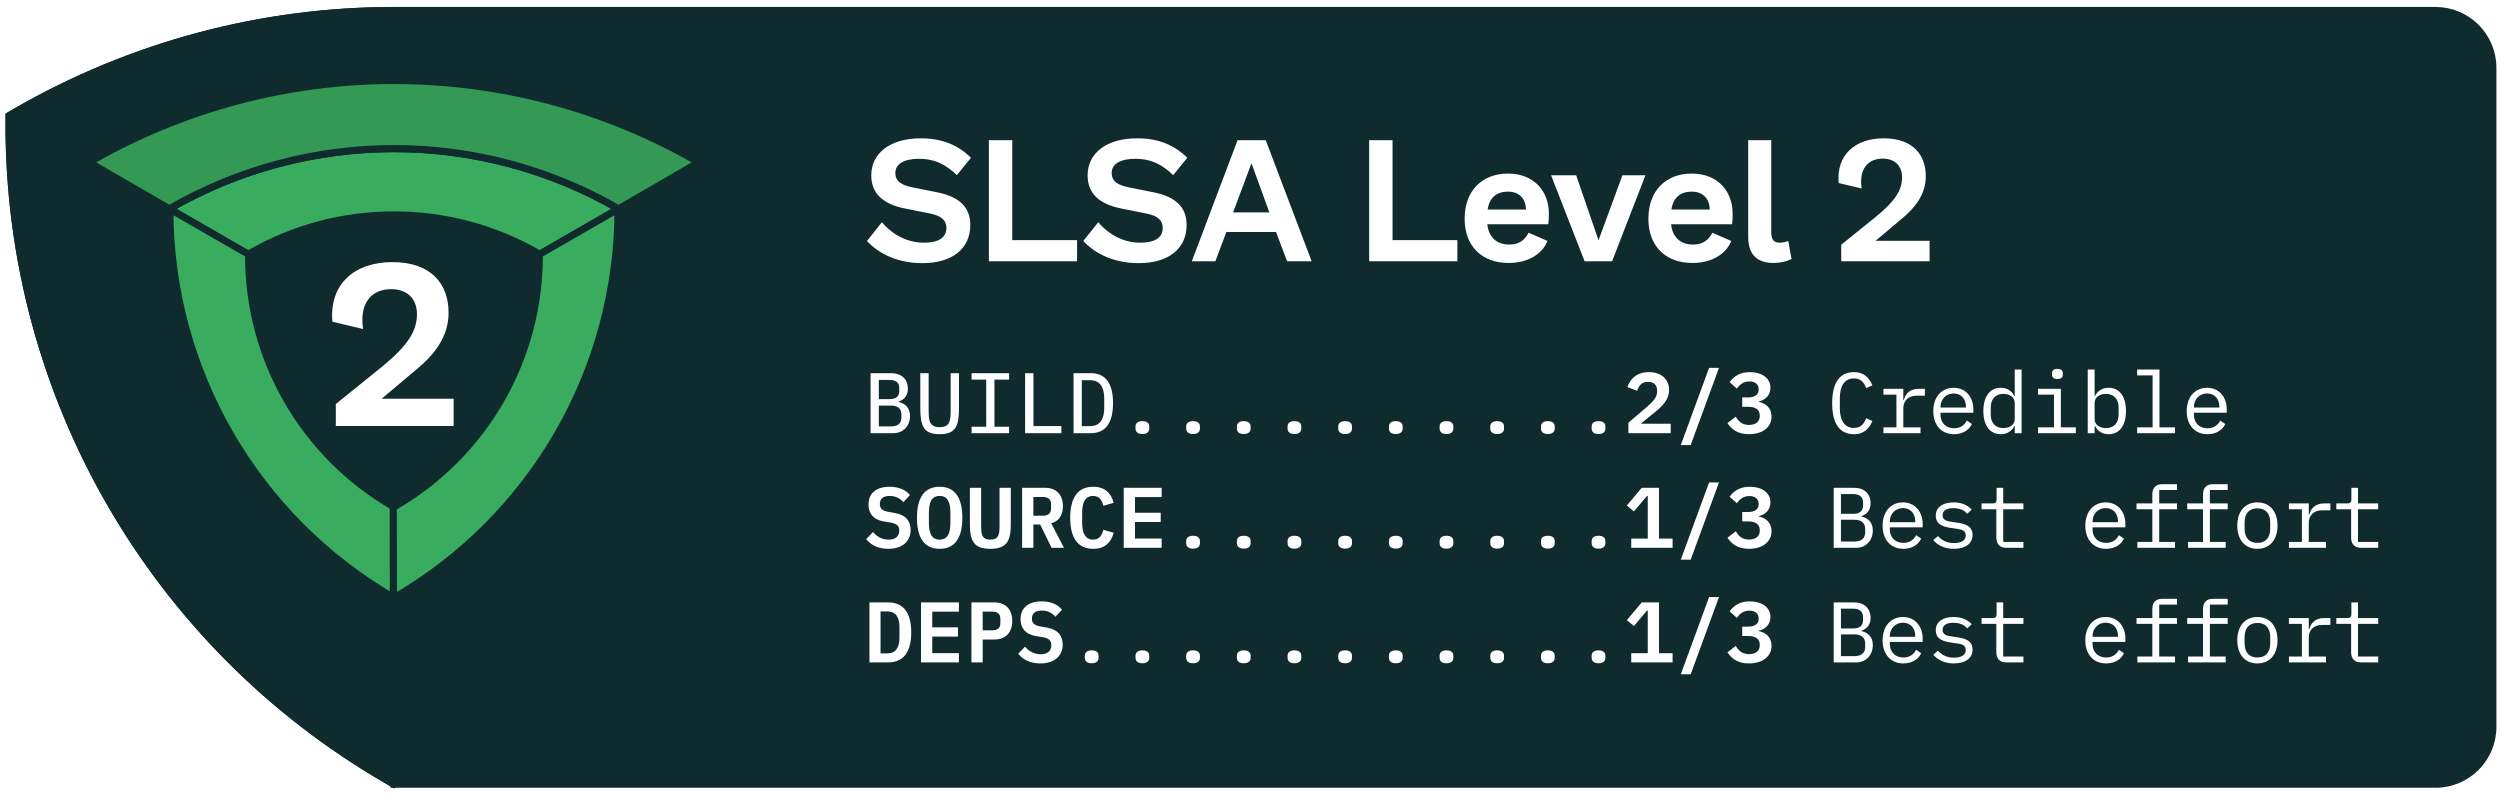 <svg width="349" height="111" viewBox="0 0 349 111" fill="none" xmlns="http://www.w3.org/2000/svg">
<path d="M55 1.471H340C344.418 1.471 348 5.053 348 9.471V101.471C348 105.889 344.418 109.471 340 109.471H55V1.471Z" fill="#102B2D"/>
<g clip-path="url(#clip0_476_1526)">
<path d="M128.516 19.311C124.196 19.311 121.628 21.447 121.628 24.471C121.628 27.159 123.452 28.527 126.308 29.103L129.908 29.823C131.468 30.135 132.116 30.807 132.116 31.815C132.116 33.183 131.012 33.879 128.972 33.879C126.836 33.879 124.724 32.919 123.116 31.023L121.028 33.639C122.78 35.535 125.468 36.735 128.78 36.735C132.836 36.735 135.452 34.791 135.452 31.407C135.452 28.839 133.82 27.447 130.844 26.847L127.484 26.175C125.756 25.839 124.988 25.287 124.988 24.135C124.988 22.911 126.188 22.167 128.276 22.167C130.34 22.167 131.876 22.815 133.58 24.447L135.548 22.023C133.724 20.247 131.564 19.311 128.516 19.311ZM141.312 19.575H138.048V36.471H150.36V33.519H141.312V19.575ZM158.716 19.311C154.396 19.311 151.828 21.447 151.828 24.471C151.828 27.159 153.652 28.527 156.508 29.103L160.108 29.823C161.668 30.135 162.316 30.807 162.316 31.815C162.316 33.183 161.212 33.879 159.172 33.879C157.036 33.879 154.924 32.919 153.316 31.023L151.228 33.639C152.98 35.535 155.668 36.735 158.98 36.735C163.036 36.735 165.652 34.791 165.652 31.407C165.652 28.839 164.02 27.447 161.044 26.847L157.684 26.175C155.956 25.839 155.188 25.287 155.188 24.135C155.188 22.911 156.388 22.167 158.476 22.167C160.54 22.167 162.076 22.815 163.78 24.447L165.748 22.023C163.924 20.247 161.764 19.311 158.716 19.311ZM172.762 19.575L166.378 36.471H169.666L171.202 32.391H178.138L179.674 36.471H183.106L176.698 19.575H172.762ZM174.706 22.791L177.202 29.655H172.138L174.706 22.791ZM194.399 19.575H191.135V36.471H203.447V33.519H194.399V19.575ZM216.223 29.823C216.223 26.679 214.135 24.231 210.511 24.231C206.959 24.231 204.463 26.559 204.463 30.543C204.463 34.407 206.911 36.711 210.607 36.711C213.127 36.711 215.239 35.607 216.031 33.639L213.391 32.487C212.911 33.423 212.167 34.143 210.703 34.143C208.903 34.143 207.823 33.087 207.631 31.311H216.151C216.199 30.903 216.223 30.399 216.223 29.823ZM207.679 29.247C207.919 27.567 208.975 26.751 210.487 26.751C212.023 26.751 212.983 27.639 213.031 29.247H207.679ZM223.154 33.543L220.034 24.471H216.53L221.21 36.471H225.05L229.706 24.471H226.49L223.154 33.543ZM241.876 29.823C241.876 26.679 239.788 24.231 236.164 24.231C232.612 24.231 230.116 26.559 230.116 30.543C230.116 34.407 232.564 36.711 236.26 36.711C238.78 36.711 240.892 35.607 241.684 33.639L239.044 32.487C238.564 33.423 237.82 34.143 236.356 34.143C234.556 34.143 233.476 33.087 233.284 31.311H241.804C241.852 30.903 241.876 30.399 241.876 29.823ZM233.332 29.247C233.572 27.567 234.628 26.751 236.14 26.751C237.676 26.751 238.636 27.639 238.684 29.247H233.332ZM244.048 19.575V33.039C244.048 35.511 245.248 36.711 247.6 36.711C248.56 36.711 249.4 36.495 250.096 36.159L249.64 33.639C249.304 33.759 249.016 33.879 248.44 33.879C247.672 33.879 247.264 33.495 247.264 32.415V19.575H244.048ZM269.37 36.471V33.615H261.834L265.482 30.543C267.354 29.007 268.842 27.111 268.842 24.615C268.842 21.543 266.97 19.311 262.962 19.311C258.978 19.311 256.338 21.615 256.674 25.551L259.89 26.319C259.482 23.679 260.706 22.143 262.818 22.143C264.546 22.143 265.53 23.175 265.53 24.759C265.53 26.559 264.522 28.095 261.882 30.255L257.034 34.167V36.471H269.37Z" fill="white"/>
<path d="M121.532 60.471H124.736C126.092 60.471 127.04 59.439 127.04 58.083C127.04 56.919 126.38 56.331 125.42 56.103V56.067C126.212 55.815 126.74 55.251 126.74 54.267C126.74 52.947 125.864 52.095 124.388 52.095H121.532V60.471ZM122.684 59.523V56.619H124.388C125.3 56.619 125.828 57.015 125.828 57.831V58.299C125.828 59.139 125.3 59.523 124.388 59.523H122.684ZM122.684 55.719V53.043H124.208C125.048 53.043 125.54 53.403 125.54 54.159V54.603C125.54 55.371 125.048 55.719 124.208 55.719H122.684ZM128.475 52.095V56.931C128.475 59.379 128.871 60.615 131.175 60.615C133.479 60.615 133.875 59.379 133.875 56.931V52.095H132.711V57.171C132.711 58.695 132.651 59.631 131.175 59.631C129.699 59.631 129.639 58.695 129.639 57.171V52.095H128.475ZM140.867 60.471V59.571H138.827V52.995H140.867V52.095H135.635V52.995H137.675V59.571H135.635V60.471H140.867ZM148.17 60.471V59.475H144.27V52.095H143.106V60.471H148.17ZM149.869 60.471H152.281C154.357 60.471 155.377 59.019 155.377 56.283C155.377 53.547 154.357 52.095 152.281 52.095H149.869V60.471ZM151.021 59.487V53.079H152.221C153.493 53.079 154.153 54.003 154.153 55.611V56.955C154.153 58.563 153.493 59.487 152.221 59.487H151.021ZM159.477 60.591C160.173 60.591 160.437 60.243 160.437 59.811V59.559C160.437 59.127 160.173 58.791 159.477 58.791C158.781 58.791 158.517 59.127 158.517 59.559V59.811C158.517 60.243 158.781 60.591 159.477 60.591ZM166.552 60.591C167.248 60.591 167.512 60.243 167.512 59.811V59.559C167.512 59.127 167.248 58.791 166.552 58.791C165.856 58.791 165.592 59.127 165.592 59.559V59.811C165.592 60.243 165.856 60.591 166.552 60.591ZM173.627 60.591C174.323 60.591 174.587 60.243 174.587 59.811V59.559C174.587 59.127 174.323 58.791 173.627 58.791C172.931 58.791 172.667 59.127 172.667 59.559V59.811C172.667 60.243 172.931 60.591 173.627 60.591ZM180.703 60.591C181.399 60.591 181.663 60.243 181.663 59.811V59.559C181.663 59.127 181.399 58.791 180.703 58.791C180.007 58.791 179.743 59.127 179.743 59.559V59.811C179.743 60.243 180.007 60.591 180.703 60.591ZM187.778 60.591C188.474 60.591 188.738 60.243 188.738 59.811V59.559C188.738 59.127 188.474 58.791 187.778 58.791C187.082 58.791 186.818 59.127 186.818 59.559V59.811C186.818 60.243 187.082 60.591 187.778 60.591ZM194.853 60.591C195.549 60.591 195.813 60.243 195.813 59.811V59.559C195.813 59.127 195.549 58.791 194.853 58.791C194.157 58.791 193.893 59.127 193.893 59.559V59.811C193.893 60.243 194.157 60.591 194.853 60.591ZM201.928 60.591C202.624 60.591 202.888 60.243 202.888 59.811V59.559C202.888 59.127 202.624 58.791 201.928 58.791C201.232 58.791 200.968 59.127 200.968 59.559V59.811C200.968 60.243 201.232 60.591 201.928 60.591ZM209.004 60.591C209.7 60.591 209.964 60.243 209.964 59.811V59.559C209.964 59.127 209.7 58.791 209.004 58.791C208.308 58.791 208.044 59.127 208.044 59.559V59.811C208.044 60.243 208.308 60.591 209.004 60.591ZM216.079 60.591C216.775 60.591 217.039 60.243 217.039 59.811V59.559C217.039 59.127 216.775 58.791 216.079 58.791C215.383 58.791 215.119 59.127 215.119 59.559V59.811C215.119 60.243 215.383 60.591 216.079 60.591ZM223.154 60.591C223.85 60.591 224.114 60.243 224.114 59.811V59.559C224.114 59.127 223.85 58.791 223.154 58.791C222.458 58.791 222.194 59.127 222.194 59.559V59.811C222.194 60.243 222.458 60.591 223.154 60.591ZM233.23 59.151H229.042L230.866 57.675C232.078 56.703 233.002 55.803 233.002 54.435C233.002 52.995 231.982 51.951 230.194 51.951C228.454 51.951 227.542 52.935 227.182 54.039L228.55 54.555C228.754 53.859 229.186 53.307 230.062 53.307C230.854 53.307 231.334 53.739 231.334 54.531V54.651C231.334 55.359 230.902 55.947 230.014 56.715L227.326 59.007V60.471H233.23V59.151ZM236.021 62.127L239.969 51.351H238.589L234.641 62.127H236.021ZM243.216 55.479V56.787H244.056C245.076 56.787 245.664 57.207 245.664 57.975V58.071C245.664 58.851 245.124 59.319 244.164 59.319C243.204 59.319 242.712 58.839 242.316 58.167L241.152 59.067C241.692 59.871 242.532 60.615 244.14 60.615C246.06 60.615 247.308 59.631 247.308 58.155C247.308 56.967 246.504 56.283 245.52 56.103V56.043C246.408 55.863 247.152 55.203 247.152 54.135C247.152 52.791 245.976 51.951 244.272 51.951C242.844 51.951 242.04 52.563 241.452 53.343L242.472 54.255C242.88 53.619 243.468 53.247 244.224 53.247C245.016 53.247 245.508 53.655 245.508 54.339V54.423C245.508 55.023 245.04 55.479 244.044 55.479H243.216ZM258.807 60.615C260.343 60.615 260.979 59.691 261.387 58.779L260.523 58.383C260.223 59.127 259.827 59.739 258.807 59.739C257.475 59.739 256.839 58.647 256.839 56.967V55.599C256.839 53.919 257.475 52.827 258.807 52.827C259.827 52.827 260.223 53.439 260.523 54.183L261.387 53.787C260.979 52.875 260.343 51.951 258.807 51.951C256.767 51.951 255.771 53.499 255.771 56.283C255.771 59.067 256.767 60.615 258.807 60.615ZM262.93 60.471H268.102V59.655H265.702V56.979C265.702 56.019 266.338 55.239 267.55 55.239H268.714V54.279H267.85C266.554 54.279 266.002 55.023 265.762 55.839H265.702V54.279H262.93V55.095H264.742V59.655H262.93V60.471ZM272.79 60.615C274.014 60.615 274.902 60.015 275.274 59.187L274.566 58.707C274.242 59.379 273.618 59.787 272.79 59.787C271.626 59.787 270.894 58.995 270.894 57.903V57.615H275.478V57.159C275.478 55.407 274.398 54.135 272.73 54.135C271.05 54.135 269.886 55.407 269.886 57.387C269.886 59.343 271.014 60.615 272.79 60.615ZM272.73 54.927C273.75 54.927 274.446 55.671 274.446 56.763V56.895H270.894V56.811C270.894 55.731 271.674 54.927 272.73 54.927ZM281.257 60.471H282.217V51.591H281.257V55.287H281.209C280.813 54.531 280.165 54.135 279.301 54.135C277.789 54.135 276.877 55.347 276.877 57.375C276.877 59.403 277.789 60.615 279.301 60.615C280.165 60.615 280.813 60.219 281.209 59.463H281.257V60.471ZM279.673 59.763C278.557 59.763 277.909 59.019 277.909 57.903V56.847C277.909 55.731 278.557 54.987 279.673 54.987C280.525 54.987 281.257 55.431 281.257 56.259V58.491C281.257 59.319 280.525 59.763 279.673 59.763ZM287.216 52.911C287.768 52.911 287.972 52.647 287.972 52.299V52.107C287.972 51.759 287.768 51.495 287.216 51.495C286.664 51.495 286.46 51.759 286.46 52.107V52.299C286.46 52.647 286.664 52.911 287.216 52.911ZM284.504 60.471H289.784V59.655H287.696V54.279H284.504V55.095H286.736V59.655H284.504V60.471ZM291.447 60.471H292.407V59.463H292.455C292.851 60.219 293.499 60.615 294.363 60.615C295.875 60.615 296.787 59.403 296.787 57.375C296.787 55.347 295.875 54.135 294.363 54.135C293.499 54.135 292.851 54.531 292.455 55.287H292.407V51.591H291.447V60.471ZM293.991 59.763C293.139 59.763 292.407 59.319 292.407 58.491V56.259C292.407 55.431 293.139 54.987 293.991 54.987C295.107 54.987 295.755 55.731 295.755 56.847V57.903C295.755 59.019 295.107 59.763 293.991 59.763ZM298.343 60.471H303.623V59.655H301.463V51.591H298.343V52.407H300.503V59.655H298.343V60.471ZM308.166 60.615C309.39 60.615 310.278 60.015 310.65 59.187L309.942 58.707C309.618 59.379 308.994 59.787 308.166 59.787C307.002 59.787 306.27 58.995 306.27 57.903V57.615H310.854V57.159C310.854 55.407 309.774 54.135 308.106 54.135C306.426 54.135 305.262 55.407 305.262 57.387C305.262 59.343 306.39 60.615 308.166 60.615ZM308.106 54.927C309.126 54.927 309.822 55.671 309.822 56.763V56.895H306.27V56.811C306.27 55.731 307.05 54.927 308.106 54.927Z" fill="white"/>
<path d="M124.004 76.615C126.032 76.615 127.124 75.523 127.124 73.963C127.124 72.715 126.416 71.887 124.976 71.623L124.1 71.467C123.176 71.311 122.828 70.999 122.828 70.363C122.828 69.619 123.296 69.235 124.196 69.235C125.036 69.235 125.66 69.571 126.104 70.099L127.028 69.115C126.452 68.395 125.492 67.951 124.184 67.951C122.36 67.951 121.244 68.839 121.244 70.435C121.244 71.599 121.844 72.535 123.392 72.799L124.28 72.943C125.192 73.087 125.54 73.411 125.54 74.071C125.54 74.875 125.012 75.331 124.052 75.331C123.224 75.331 122.492 74.995 121.868 74.275L120.92 75.259C121.556 76.075 122.576 76.615 124.004 76.615ZM131.175 76.615C133.359 76.615 134.343 75.019 134.343 72.283C134.343 69.547 133.359 67.951 131.175 67.951C128.991 67.951 128.007 69.547 128.007 72.283C128.007 75.019 128.991 76.615 131.175 76.615ZM131.175 75.331C130.059 75.331 129.675 74.443 129.675 73.003V71.563C129.675 70.123 130.059 69.235 131.175 69.235C132.291 69.235 132.675 70.123 132.675 71.563V72.991C132.675 74.443 132.291 75.331 131.175 75.331ZM135.395 68.095V73.075C135.395 75.427 135.863 76.615 138.251 76.615C140.639 76.615 141.107 75.427 141.107 73.075V68.095H139.535V73.315C139.535 74.551 139.463 75.331 138.251 75.331C137.039 75.331 136.967 74.551 136.967 73.315V68.095H135.395ZM144.258 73.219H145.206L146.802 76.471H148.53L146.742 73.039C147.786 72.811 148.386 71.911 148.386 70.687C148.386 69.091 147.486 68.095 145.866 68.095H142.686V76.471H144.258V73.219ZM144.258 71.995V69.379H145.542C146.382 69.379 146.73 69.715 146.73 70.459V70.915C146.73 71.659 146.382 71.995 145.542 71.995H144.258ZM152.617 76.615C154.285 76.615 155.113 75.679 155.473 74.371L154.033 73.963C153.817 74.743 153.493 75.331 152.593 75.331C151.513 75.331 151.069 74.443 151.069 73.003V71.563C151.069 70.123 151.513 69.235 152.593 69.235C153.493 69.235 153.817 69.823 154.033 70.603L155.473 70.195C155.113 68.887 154.285 67.951 152.617 67.951C150.433 67.951 149.401 69.523 149.401 72.283C149.401 75.043 150.433 76.615 152.617 76.615ZM162.165 76.471V75.175H158.445V72.871H162.033V71.575H158.445V69.391H162.165V68.095H156.873V76.471H162.165ZM166.552 76.591C167.248 76.591 167.512 76.243 167.512 75.811V75.559C167.512 75.127 167.248 74.791 166.552 74.791C165.856 74.791 165.592 75.127 165.592 75.559V75.811C165.592 76.243 165.856 76.591 166.552 76.591ZM173.627 76.591C174.323 76.591 174.587 76.243 174.587 75.811V75.559C174.587 75.127 174.323 74.791 173.627 74.791C172.931 74.791 172.667 75.127 172.667 75.559V75.811C172.667 76.243 172.931 76.591 173.627 76.591ZM180.703 76.591C181.399 76.591 181.663 76.243 181.663 75.811V75.559C181.663 75.127 181.399 74.791 180.703 74.791C180.007 74.791 179.743 75.127 179.743 75.559V75.811C179.743 76.243 180.007 76.591 180.703 76.591ZM187.778 76.591C188.474 76.591 188.738 76.243 188.738 75.811V75.559C188.738 75.127 188.474 74.791 187.778 74.791C187.082 74.791 186.818 75.127 186.818 75.559V75.811C186.818 76.243 187.082 76.591 187.778 76.591ZM194.853 76.591C195.549 76.591 195.813 76.243 195.813 75.811V75.559C195.813 75.127 195.549 74.791 194.853 74.791C194.157 74.791 193.893 75.127 193.893 75.559V75.811C193.893 76.243 194.157 76.591 194.853 76.591ZM201.928 76.591C202.624 76.591 202.888 76.243 202.888 75.811V75.559C202.888 75.127 202.624 74.791 201.928 74.791C201.232 74.791 200.968 75.127 200.968 75.559V75.811C200.968 76.243 201.232 76.591 201.928 76.591ZM209.004 76.591C209.7 76.591 209.964 76.243 209.964 75.811V75.559C209.964 75.127 209.7 74.791 209.004 74.791C208.308 74.791 208.044 75.127 208.044 75.559V75.811C208.044 76.243 208.308 76.591 209.004 76.591ZM216.079 76.591C216.775 76.591 217.039 76.243 217.039 75.811V75.559C217.039 75.127 216.775 74.791 216.079 74.791C215.383 74.791 215.119 75.127 215.119 75.559V75.811C215.119 76.243 215.383 76.591 216.079 76.591ZM223.154 76.591C223.85 76.591 224.114 76.243 224.114 75.811V75.559C224.114 75.127 223.85 74.791 223.154 74.791C222.458 74.791 222.194 75.127 222.194 75.559V75.811C222.194 76.243 222.458 76.591 223.154 76.591ZM233.494 76.471V75.187H231.598V68.095H229.186L227.11 70.567L228.094 71.395L229.918 69.235H230.026V75.187H227.722V76.471H233.494ZM236.021 78.127L239.969 67.351H238.589L234.641 78.127H236.021ZM243.216 71.479V72.787H244.056C245.076 72.787 245.664 73.207 245.664 73.975V74.071C245.664 74.851 245.124 75.319 244.164 75.319C243.204 75.319 242.712 74.839 242.316 74.167L241.152 75.067C241.692 75.871 242.532 76.615 244.14 76.615C246.06 76.615 247.308 75.631 247.308 74.155C247.308 72.967 246.504 72.283 245.52 72.103V72.043C246.408 71.863 247.152 71.203 247.152 70.135C247.152 68.791 245.976 67.951 244.272 67.951C242.844 67.951 242.04 68.563 241.452 69.343L242.472 70.255C242.88 69.619 243.468 69.247 244.224 69.247C245.016 69.247 245.508 69.655 245.508 70.339V70.423C245.508 71.023 245.04 71.479 244.044 71.479H243.216ZM255.987 76.471H259.191C260.487 76.471 261.447 75.415 261.447 74.059C261.447 72.895 260.763 72.307 259.827 72.091V72.055C260.595 71.815 261.135 71.251 261.135 70.255C261.135 68.947 260.259 68.095 258.831 68.095H255.987V76.471ZM256.995 75.595V72.559H258.891C259.815 72.559 260.379 72.991 260.379 73.831V74.323C260.379 75.175 259.815 75.595 258.891 75.595H256.995ZM256.995 71.731V68.971H258.723C259.563 68.971 260.079 69.355 260.079 70.123V70.591C260.079 71.359 259.563 71.731 258.723 71.731H256.995ZM265.714 76.615C266.938 76.615 267.826 76.015 268.198 75.187L267.49 74.707C267.166 75.379 266.542 75.787 265.714 75.787C264.55 75.787 263.818 74.995 263.818 73.903V73.615H268.402V73.159C268.402 71.407 267.322 70.135 265.654 70.135C263.974 70.135 262.81 71.407 262.81 73.387C262.81 75.343 263.938 76.615 265.714 76.615ZM265.654 70.927C266.674 70.927 267.37 71.671 267.37 72.763V72.895H263.818V72.811C263.818 71.731 264.598 70.927 265.654 70.927ZM272.754 76.615C274.338 76.615 275.37 75.907 275.37 74.683C275.37 73.339 274.134 73.099 273.246 72.967L272.274 72.823C271.722 72.739 271.182 72.571 271.182 71.923C271.182 71.287 271.722 70.939 272.694 70.939C273.786 70.939 274.338 71.371 274.626 71.719L275.25 71.131C274.662 70.507 273.846 70.135 272.73 70.135C271.29 70.135 270.234 70.747 270.234 71.983C270.234 73.327 271.482 73.567 272.358 73.699L273.33 73.843C273.894 73.927 274.422 74.095 274.422 74.743C274.422 75.475 273.738 75.811 272.778 75.811C271.794 75.811 271.122 75.463 270.534 74.839L269.886 75.403C270.534 76.135 271.458 76.615 272.754 76.615ZM282.469 76.471V75.655H279.649V71.095H282.469V70.279H279.649V68.095H278.725V69.715C278.725 70.135 278.569 70.279 278.161 70.279H276.625V71.095H278.689V75.055C278.689 75.883 279.121 76.471 280.057 76.471H282.469ZM294.015 76.615C295.239 76.615 296.127 76.015 296.499 75.187L295.791 74.707C295.467 75.379 294.843 75.787 294.015 75.787C292.851 75.787 292.119 74.995 292.119 73.903V73.615H296.703V73.159C296.703 71.407 295.623 70.135 293.955 70.135C292.275 70.135 291.111 71.407 291.111 73.387C291.111 75.343 292.239 76.615 294.015 76.615ZM293.955 70.927C294.975 70.927 295.671 71.671 295.671 72.763V72.895H292.119V72.811C292.119 71.731 292.899 70.927 293.955 70.927ZM298.379 76.471H303.635V75.655H301.427V71.095H303.911V70.279H301.427V68.407H303.911V67.591H301.835C300.899 67.591 300.467 68.179 300.467 69.007V70.279H298.259V71.095H300.467V75.655H298.379V76.471ZM305.454 76.471H310.71V75.655H308.502V71.095H310.986V70.279H308.502V68.407H310.986V67.591H308.91C307.974 67.591 307.542 68.179 307.542 69.007V70.279H305.334V71.095H307.542V75.655H305.454V76.471ZM315.133 76.615C316.873 76.615 317.941 75.343 317.941 73.375C317.941 71.407 316.873 70.135 315.133 70.135C313.393 70.135 312.325 71.407 312.325 73.375C312.325 75.343 313.393 76.615 315.133 76.615ZM315.133 75.787C314.065 75.787 313.345 75.151 313.345 73.819V72.931C313.345 71.599 314.065 70.963 315.133 70.963C316.201 70.963 316.921 71.599 316.921 72.931V73.819C316.921 75.151 316.201 75.787 315.133 75.787ZM319.533 76.471H324.705V75.655H322.305V72.979C322.305 72.019 322.941 71.239 324.153 71.239H325.317V70.279H324.453C323.157 70.279 322.605 71.023 322.365 71.839H322.305V70.279H319.533V71.095H321.345V75.655H319.533V76.471ZM331.996 76.471V75.655H329.176V71.095H331.996V70.279H329.176V68.095H328.252V69.715C328.252 70.135 328.096 70.279 327.688 70.279H326.152V71.095H328.216V75.055C328.216 75.883 328.648 76.471 329.584 76.471H331.996Z" fill="white"/>
<path d="M121.376 92.471H123.98C126.152 92.471 127.208 90.995 127.208 88.283C127.208 85.571 126.152 84.095 123.98 84.095H121.376V92.471ZM122.924 91.211V85.355H123.872C125.024 85.355 125.564 86.135 125.564 87.551V89.003C125.564 90.431 125.024 91.211 123.872 91.211H122.924ZM133.863 92.471V91.175H130.143V88.871H133.731V87.575H130.143V85.391H133.863V84.095H128.571V92.471H133.863ZM137.183 92.471V89.279H138.791C140.411 89.279 141.311 88.271 141.311 86.687C141.311 85.091 140.411 84.095 138.791 84.095H135.611V92.471H137.183ZM137.183 85.379H138.467C139.307 85.379 139.655 85.715 139.655 86.459V86.915C139.655 87.659 139.307 87.995 138.467 87.995H137.183V85.379ZM145.23 92.615C147.258 92.615 148.35 91.523 148.35 89.963C148.35 88.715 147.642 87.887 146.202 87.623L145.326 87.467C144.402 87.311 144.054 86.999 144.054 86.363C144.054 85.619 144.522 85.235 145.422 85.235C146.262 85.235 146.886 85.571 147.33 86.099L148.254 85.115C147.678 84.395 146.718 83.951 145.41 83.951C143.586 83.951 142.47 84.839 142.47 86.435C142.47 87.599 143.07 88.535 144.618 88.799L145.506 88.943C146.418 89.087 146.766 89.411 146.766 90.071C146.766 90.875 146.238 91.331 145.278 91.331C144.45 91.331 143.718 90.995 143.094 90.275L142.146 91.259C142.782 92.075 143.802 92.615 145.23 92.615ZM152.401 92.591C153.097 92.591 153.361 92.243 153.361 91.811V91.559C153.361 91.127 153.097 90.791 152.401 90.791C151.705 90.791 151.441 91.127 151.441 91.559V91.811C151.441 92.243 151.705 92.591 152.401 92.591ZM159.477 92.591C160.173 92.591 160.437 92.243 160.437 91.811V91.559C160.437 91.127 160.173 90.791 159.477 90.791C158.781 90.791 158.517 91.127 158.517 91.559V91.811C158.517 92.243 158.781 92.591 159.477 92.591ZM166.552 92.591C167.248 92.591 167.512 92.243 167.512 91.811V91.559C167.512 91.127 167.248 90.791 166.552 90.791C165.856 90.791 165.592 91.127 165.592 91.559V91.811C165.592 92.243 165.856 92.591 166.552 92.591ZM173.627 92.591C174.323 92.591 174.587 92.243 174.587 91.811V91.559C174.587 91.127 174.323 90.791 173.627 90.791C172.931 90.791 172.667 91.127 172.667 91.559V91.811C172.667 92.243 172.931 92.591 173.627 92.591ZM180.703 92.591C181.399 92.591 181.663 92.243 181.663 91.811V91.559C181.663 91.127 181.399 90.791 180.703 90.791C180.007 90.791 179.743 91.127 179.743 91.559V91.811C179.743 92.243 180.007 92.591 180.703 92.591ZM187.778 92.591C188.474 92.591 188.738 92.243 188.738 91.811V91.559C188.738 91.127 188.474 90.791 187.778 90.791C187.082 90.791 186.818 91.127 186.818 91.559V91.811C186.818 92.243 187.082 92.591 187.778 92.591ZM194.853 92.591C195.549 92.591 195.813 92.243 195.813 91.811V91.559C195.813 91.127 195.549 90.791 194.853 90.791C194.157 90.791 193.893 91.127 193.893 91.559V91.811C193.893 92.243 194.157 92.591 194.853 92.591ZM201.928 92.591C202.624 92.591 202.888 92.243 202.888 91.811V91.559C202.888 91.127 202.624 90.791 201.928 90.791C201.232 90.791 200.968 91.127 200.968 91.559V91.811C200.968 92.243 201.232 92.591 201.928 92.591ZM209.004 92.591C209.7 92.591 209.964 92.243 209.964 91.811V91.559C209.964 91.127 209.7 90.791 209.004 90.791C208.308 90.791 208.044 91.127 208.044 91.559V91.811C208.044 92.243 208.308 92.591 209.004 92.591ZM216.079 92.591C216.775 92.591 217.039 92.243 217.039 91.811V91.559C217.039 91.127 216.775 90.791 216.079 90.791C215.383 90.791 215.119 91.127 215.119 91.559V91.811C215.119 92.243 215.383 92.591 216.079 92.591ZM223.154 92.591C223.85 92.591 224.114 92.243 224.114 91.811V91.559C224.114 91.127 223.85 90.791 223.154 90.791C222.458 90.791 222.194 91.127 222.194 91.559V91.811C222.194 92.243 222.458 92.591 223.154 92.591ZM233.494 92.471V91.187H231.598V84.095H229.186L227.11 86.567L228.094 87.395L229.918 85.235H230.026V91.187H227.722V92.471H233.494ZM236.021 94.127L239.969 83.351H238.589L234.641 94.127H236.021ZM243.216 87.479V88.787H244.056C245.076 88.787 245.664 89.207 245.664 89.975V90.071C245.664 90.851 245.124 91.319 244.164 91.319C243.204 91.319 242.712 90.839 242.316 90.167L241.152 91.067C241.692 91.871 242.532 92.615 244.14 92.615C246.06 92.615 247.308 91.631 247.308 90.155C247.308 88.967 246.504 88.283 245.52 88.103V88.043C246.408 87.863 247.152 87.203 247.152 86.135C247.152 84.791 245.976 83.951 244.272 83.951C242.844 83.951 242.04 84.563 241.452 85.343L242.472 86.255C242.88 85.619 243.468 85.247 244.224 85.247C245.016 85.247 245.508 85.655 245.508 86.339V86.423C245.508 87.023 245.04 87.479 244.044 87.479H243.216ZM255.987 92.471H259.191C260.487 92.471 261.447 91.415 261.447 90.059C261.447 88.895 260.763 88.307 259.827 88.091V88.055C260.595 87.815 261.135 87.251 261.135 86.255C261.135 84.947 260.259 84.095 258.831 84.095H255.987V92.471ZM256.995 91.595V88.559H258.891C259.815 88.559 260.379 88.991 260.379 89.831V90.323C260.379 91.175 259.815 91.595 258.891 91.595H256.995ZM256.995 87.731V84.971H258.723C259.563 84.971 260.079 85.355 260.079 86.123V86.591C260.079 87.359 259.563 87.731 258.723 87.731H256.995ZM265.714 92.615C266.938 92.615 267.826 92.015 268.198 91.187L267.49 90.707C267.166 91.379 266.542 91.787 265.714 91.787C264.55 91.787 263.818 90.995 263.818 89.903V89.615H268.402V89.159C268.402 87.407 267.322 86.135 265.654 86.135C263.974 86.135 262.81 87.407 262.81 89.387C262.81 91.343 263.938 92.615 265.714 92.615ZM265.654 86.927C266.674 86.927 267.37 87.671 267.37 88.763V88.895H263.818V88.811C263.818 87.731 264.598 86.927 265.654 86.927ZM272.754 92.615C274.338 92.615 275.37 91.907 275.37 90.683C275.37 89.339 274.134 89.099 273.246 88.967L272.274 88.823C271.722 88.739 271.182 88.571 271.182 87.923C271.182 87.287 271.722 86.939 272.694 86.939C273.786 86.939 274.338 87.371 274.626 87.719L275.25 87.131C274.662 86.507 273.846 86.135 272.73 86.135C271.29 86.135 270.234 86.747 270.234 87.983C270.234 89.327 271.482 89.567 272.358 89.699L273.33 89.843C273.894 89.927 274.422 90.095 274.422 90.743C274.422 91.475 273.738 91.811 272.778 91.811C271.794 91.811 271.122 91.463 270.534 90.839L269.886 91.403C270.534 92.135 271.458 92.615 272.754 92.615ZM282.469 92.471V91.655H279.649V87.095H282.469V86.279H279.649V84.095H278.725V85.715C278.725 86.135 278.569 86.279 278.161 86.279H276.625V87.095H278.689V91.055C278.689 91.883 279.121 92.471 280.057 92.471H282.469ZM294.015 92.615C295.239 92.615 296.127 92.015 296.499 91.187L295.791 90.707C295.467 91.379 294.843 91.787 294.015 91.787C292.851 91.787 292.119 90.995 292.119 89.903V89.615H296.703V89.159C296.703 87.407 295.623 86.135 293.955 86.135C292.275 86.135 291.111 87.407 291.111 89.387C291.111 91.343 292.239 92.615 294.015 92.615ZM293.955 86.927C294.975 86.927 295.671 87.671 295.671 88.763V88.895H292.119V88.811C292.119 87.731 292.899 86.927 293.955 86.927ZM298.379 92.471H303.635V91.655H301.427V87.095H303.911V86.279H301.427V84.407H303.911V83.591H301.835C300.899 83.591 300.467 84.179 300.467 85.007V86.279H298.259V87.095H300.467V91.655H298.379V92.471ZM305.454 92.471H310.71V91.655H308.502V87.095H310.986V86.279H308.502V84.407H310.986V83.591H308.91C307.974 83.591 307.542 84.179 307.542 85.007V86.279H305.334V87.095H307.542V91.655H305.454V92.471ZM315.133 92.615C316.873 92.615 317.941 91.343 317.941 89.375C317.941 87.407 316.873 86.135 315.133 86.135C313.393 86.135 312.325 87.407 312.325 89.375C312.325 91.343 313.393 92.615 315.133 92.615ZM315.133 91.787C314.065 91.787 313.345 91.151 313.345 89.819V88.931C313.345 87.599 314.065 86.963 315.133 86.963C316.201 86.963 316.921 87.599 316.921 88.931V89.819C316.921 91.151 316.201 91.787 315.133 91.787ZM319.533 92.471H324.705V91.655H322.305V88.979C322.305 88.019 322.941 87.239 324.153 87.239H325.317V86.279H324.453C323.157 86.279 322.605 87.023 322.365 87.839H322.305V86.279H319.533V87.095H321.345V91.655H319.533V92.471ZM331.996 92.471V91.655H329.176V87.095H331.996V86.279H329.176V84.095H328.252V85.715C328.252 86.135 328.096 86.279 327.688 86.279H326.152V87.095H328.216V91.055C328.216 91.883 328.648 92.471 329.584 92.471H331.996Z" fill="white"/>
</g>
<path d="M55 1.471H340C344.418 1.471 348 5.053 348 9.471V101.471C348 105.889 344.418 109.471 340 109.471H55V1.471Z" stroke="#102B2D"/>
<g filter="url(#filter0_ii_476_1526)">
<path d="M2.064 15.688C34.806 -3.268 75.184 -3.268 107.926 15.688L108.725 16.15V17.455C108.725 55.153 88.637 89.994 56.013 108.882L54.995 109.471L53.977 108.882C21.353 89.994 1.265 55.153 1.265 17.455V16.15L2.064 15.688Z" fill="#102B2D" stroke="#102B2D" stroke-width="0.998"/>
<path fill-rule="evenodd" clip-rule="evenodd" d="M34.748 35.602C34.748 35.548 34.748 35.494 34.748 35.44C47.272 28.19 62.717 28.19 75.24 35.44C75.24 35.494 75.24 35.549 75.24 35.603L86.358 29.158C66.953 17.944 43.037 17.944 23.632 29.157L34.748 35.602Z" fill="#39AC60"/>
<path d="M34.748 35.44L34.498 35.008C34.344 35.098 34.249 35.262 34.249 35.44H34.748ZM34.748 35.602L34.498 36.034C34.653 36.123 34.844 36.123 34.998 36.034C35.153 35.944 35.248 35.779 35.247 35.6L34.748 35.602ZM75.24 35.44H75.739C75.739 35.262 75.644 35.098 75.49 35.008L75.24 35.44ZM75.24 35.603L74.741 35.601C74.741 35.779 74.836 35.945 74.99 36.035C75.145 36.124 75.336 36.124 75.49 36.034L75.24 35.603ZM86.358 29.158L86.608 29.589C86.762 29.5 86.857 29.335 86.856 29.157C86.856 28.98 86.761 28.815 86.607 28.726L86.358 29.158ZM23.632 29.157L23.382 28.726C23.228 28.815 23.133 28.979 23.133 29.157C23.133 29.335 23.227 29.5 23.381 29.589L23.632 29.157ZM34.249 35.44C34.249 35.495 34.25 35.549 34.25 35.604L35.247 35.6C35.247 35.547 35.247 35.493 35.247 35.44H34.249ZM75.49 35.008C62.812 27.669 47.177 27.669 34.498 35.008L34.998 35.872C47.367 28.711 62.621 28.711 74.99 35.872L75.49 35.008ZM75.739 35.605C75.739 35.55 75.739 35.495 75.739 35.44H74.742C74.742 35.494 74.742 35.547 74.741 35.601L75.739 35.605ZM75.49 36.034L86.608 29.589L86.108 28.726L74.99 35.171L75.49 36.034ZM23.881 29.589C43.132 18.465 66.858 18.465 86.108 29.59L86.607 28.726C67.048 17.423 42.942 17.423 23.382 28.726L23.881 29.589ZM23.381 29.589L34.498 36.034L34.999 35.171L23.882 28.726L23.381 29.589Z" fill="#102B2D"/>
<path fill-rule="evenodd" clip-rule="evenodd" d="M23.631 29.158C43.036 17.944 66.952 17.944 86.357 29.158L97.558 22.665C71.229 7.423 38.76 7.423 12.43 22.664L23.631 29.158Z" fill="#339955"/>
<path d="M86.357 29.158L86.108 29.59C86.263 29.679 86.453 29.679 86.608 29.589L86.357 29.158ZM23.631 29.158L23.381 29.589C23.536 29.679 23.726 29.679 23.881 29.59L23.631 29.158ZM97.558 22.665L97.809 23.096C97.963 23.007 98.057 22.842 98.057 22.664C98.057 22.486 97.962 22.322 97.808 22.233L97.558 22.665ZM12.43 22.664L12.18 22.233C12.026 22.322 11.931 22.486 11.931 22.664C11.931 22.842 12.026 23.006 12.18 23.096L12.43 22.664ZM86.607 28.726C67.047 17.423 42.941 17.423 23.382 28.726L23.881 29.59C43.132 18.465 66.857 18.465 86.108 29.59L86.607 28.726ZM86.608 29.589L97.809 23.096L97.308 22.233L86.107 28.726L86.608 29.589ZM12.68 23.096C38.855 7.944 71.134 7.944 97.309 23.096L97.808 22.233C71.324 6.902 38.664 6.902 12.18 22.233L12.68 23.096ZM12.18 23.096L23.381 29.589L23.881 28.726L12.68 22.233L12.18 23.096Z" fill="#102B2D"/>
<path fill-rule="evenodd" clip-rule="evenodd" d="M55.092 70.657C55.045 70.684 54.999 70.711 54.952 70.738C42.411 63.517 34.689 50.142 34.706 35.671C34.753 35.644 34.799 35.617 34.846 35.59L23.707 29.185C23.698 51.597 35.656 72.308 55.069 83.507L55.092 70.657Z" fill="#39AC60"/>
<path d="M54.952 70.738L54.703 71.17C54.857 71.259 55.047 71.259 55.201 71.17L54.952 70.738ZM55.092 70.657L55.591 70.658C55.591 70.479 55.496 70.314 55.341 70.225C55.186 70.135 54.995 70.136 54.841 70.226L55.092 70.657ZM34.706 35.671L34.456 35.239C34.302 35.328 34.207 35.492 34.207 35.67L34.706 35.671ZM34.846 35.59L35.094 36.023C35.249 35.934 35.345 35.769 35.345 35.591C35.345 35.412 35.25 35.247 35.095 35.158L34.846 35.59ZM23.707 29.185L23.955 28.752C23.801 28.664 23.611 28.664 23.457 28.753C23.303 28.842 23.208 29.007 23.208 29.185L23.707 29.185ZM55.069 83.507L54.82 83.939C54.974 84.028 55.164 84.028 55.318 83.939C55.473 83.85 55.568 83.686 55.568 83.508L55.069 83.507ZM55.201 71.17C55.249 71.143 55.296 71.115 55.343 71.088L54.841 70.226C54.795 70.253 54.749 70.279 54.703 70.306L55.201 71.17ZM34.207 35.67C34.19 50.32 42.007 63.861 54.703 71.17L55.201 70.306C42.815 63.174 35.188 49.964 35.205 35.671L34.207 35.67ZM34.599 35.157C34.551 35.184 34.504 35.212 34.456 35.239L34.955 36.103C35.002 36.076 35.048 36.05 35.094 36.023L34.599 35.157ZM35.095 35.158L23.955 28.752L23.458 29.617L34.598 36.022L35.095 35.158ZM55.319 83.075C36.06 71.965 24.197 51.418 24.205 29.185L23.208 29.185C23.199 51.775 35.252 72.651 54.82 83.939L55.319 83.075ZM55.568 83.508L55.591 70.658L54.593 70.656L54.571 83.506L55.568 83.508Z" fill="#102B2D"/>
<path fill-rule="evenodd" clip-rule="evenodd" d="M54.896 70.657C54.943 70.684 54.99 70.712 55.037 70.739C67.578 63.518 75.3 50.142 75.283 35.671C75.236 35.644 75.189 35.617 75.142 35.59L86.282 29.185C86.291 51.597 74.333 72.309 54.919 83.508L54.896 70.657Z" fill="#39AC60"/>
<path d="M55.037 70.739L55.285 71.171C55.131 71.26 54.941 71.26 54.787 71.171L55.037 70.739ZM54.896 70.657L54.397 70.658C54.397 70.479 54.492 70.314 54.647 70.225C54.802 70.135 54.993 70.136 55.147 70.226L54.896 70.657ZM75.283 35.671L75.532 35.239C75.686 35.328 75.781 35.493 75.781 35.671L75.283 35.671ZM75.142 35.59L74.894 36.023C74.739 35.935 74.643 35.77 74.643 35.591C74.643 35.412 74.738 35.247 74.893 35.158L75.142 35.59ZM86.282 29.185L86.034 28.753C86.188 28.664 86.378 28.664 86.532 28.753C86.686 28.842 86.781 29.007 86.781 29.185L86.282 29.185ZM54.919 83.508L55.168 83.94C55.014 84.029 54.824 84.029 54.669 83.94C54.515 83.851 54.42 83.687 54.42 83.509L54.919 83.508ZM54.787 71.171C54.74 71.143 54.692 71.115 54.645 71.088L55.147 70.226C55.193 70.253 55.24 70.28 55.286 70.307L54.787 71.171ZM75.781 35.671C75.799 50.321 67.981 63.861 55.285 71.171L54.788 70.306C67.174 63.175 74.801 49.964 74.784 35.672L75.781 35.671ZM75.39 35.157C75.437 35.185 75.485 35.212 75.532 35.239L75.033 36.103C74.987 36.077 74.941 36.05 74.894 36.023L75.39 35.157ZM74.893 35.158L86.034 28.753L86.531 29.617L75.391 36.023L74.893 35.158ZM54.669 83.076C73.929 71.966 85.792 51.419 85.783 29.185L86.781 29.185C86.79 51.775 74.736 72.652 55.168 83.94L54.669 83.076ZM54.42 83.509L54.397 70.658L55.395 70.656L55.417 83.507L54.42 83.509Z" fill="#102B2D"/>
<path d="M2.064 15.688C18.435 6.21 36.715 1.471 54.995 1.471C73.275 1.471 91.555 6.21 107.926 15.688L108.725 16.15V17.455C108.725 55.153 88.637 89.994 56.013 108.882L54.995 109.471L53.977 108.882C21.353 89.994 1.265 55.153 1.265 17.455V16.15L2.064 15.688Z" stroke="#102B2D" stroke-width="0.998"/>
<path d="M63.327 59.471V55.663H53.279L58.143 51.567C60.639 49.519 62.623 46.991 62.623 43.663C62.623 39.567 60.127 36.591 54.783 36.591C49.471 36.591 45.951 39.663 46.399 44.911L50.687 45.935C50.143 42.415 51.775 40.367 54.591 40.367C56.895 40.367 58.207 41.743 58.207 43.855C58.207 46.255 56.863 48.303 53.343 51.183L46.879 56.399V59.471H63.327Z" fill="white"/>
</g>
<defs>
<filter id="filter0_ii_476_1526" x="-1.234" y="-0.028" width="112.458" height="111.075" filterUnits="userSpaceOnUse" color-interpolation-filters="sRGB">
<feFlood flood-opacity="0" result="BackgroundImageFix"/>
<feBlend mode="normal" in="SourceGraphic" in2="BackgroundImageFix" result="shape"/>
<feColorMatrix in="SourceAlpha" type="matrix" values="0 0 0 0 0 0 0 0 0 0 0 0 0 0 0 0 0 0 127 0" result="hardAlpha"/>
<feOffset dx="-2" dy="-1"/>
<feGaussianBlur stdDeviation="1"/>
<feComposite in2="hardAlpha" operator="arithmetic" k2="-1" k3="1"/>
<feColorMatrix type="matrix" values="0 0 0 0 0 0 0 0 0 0 0 0 0 0 0 0 0 0 1 0"/>
<feBlend mode="normal" in2="shape" result="effect1_innerShadow_476_1526"/>
<feColorMatrix in="SourceAlpha" type="matrix" values="0 0 0 0 0 0 0 0 0 0 0 0 0 0 0 0 0 0 127 0" result="hardAlpha"/>
<feOffset dx="2" dy="1"/>
<feGaussianBlur stdDeviation="2"/>
<feComposite in2="hardAlpha" operator="arithmetic" k2="-1" k3="1"/>
<feColorMatrix type="matrix" values="0 0 0 0 1 0 0 0 0 1 0 0 0 0 1 0 0 0 0.25 0"/>
<feBlend mode="normal" in2="effect1_innerShadow_476_1526" result="effect2_innerShadow_476_1526"/>
</filter>
<clipPath id="clip0_476_1526">
<rect width="213" height="79" fill="white" transform="translate(120.5 15.471)"/>
</clipPath>
</defs>
</svg>
